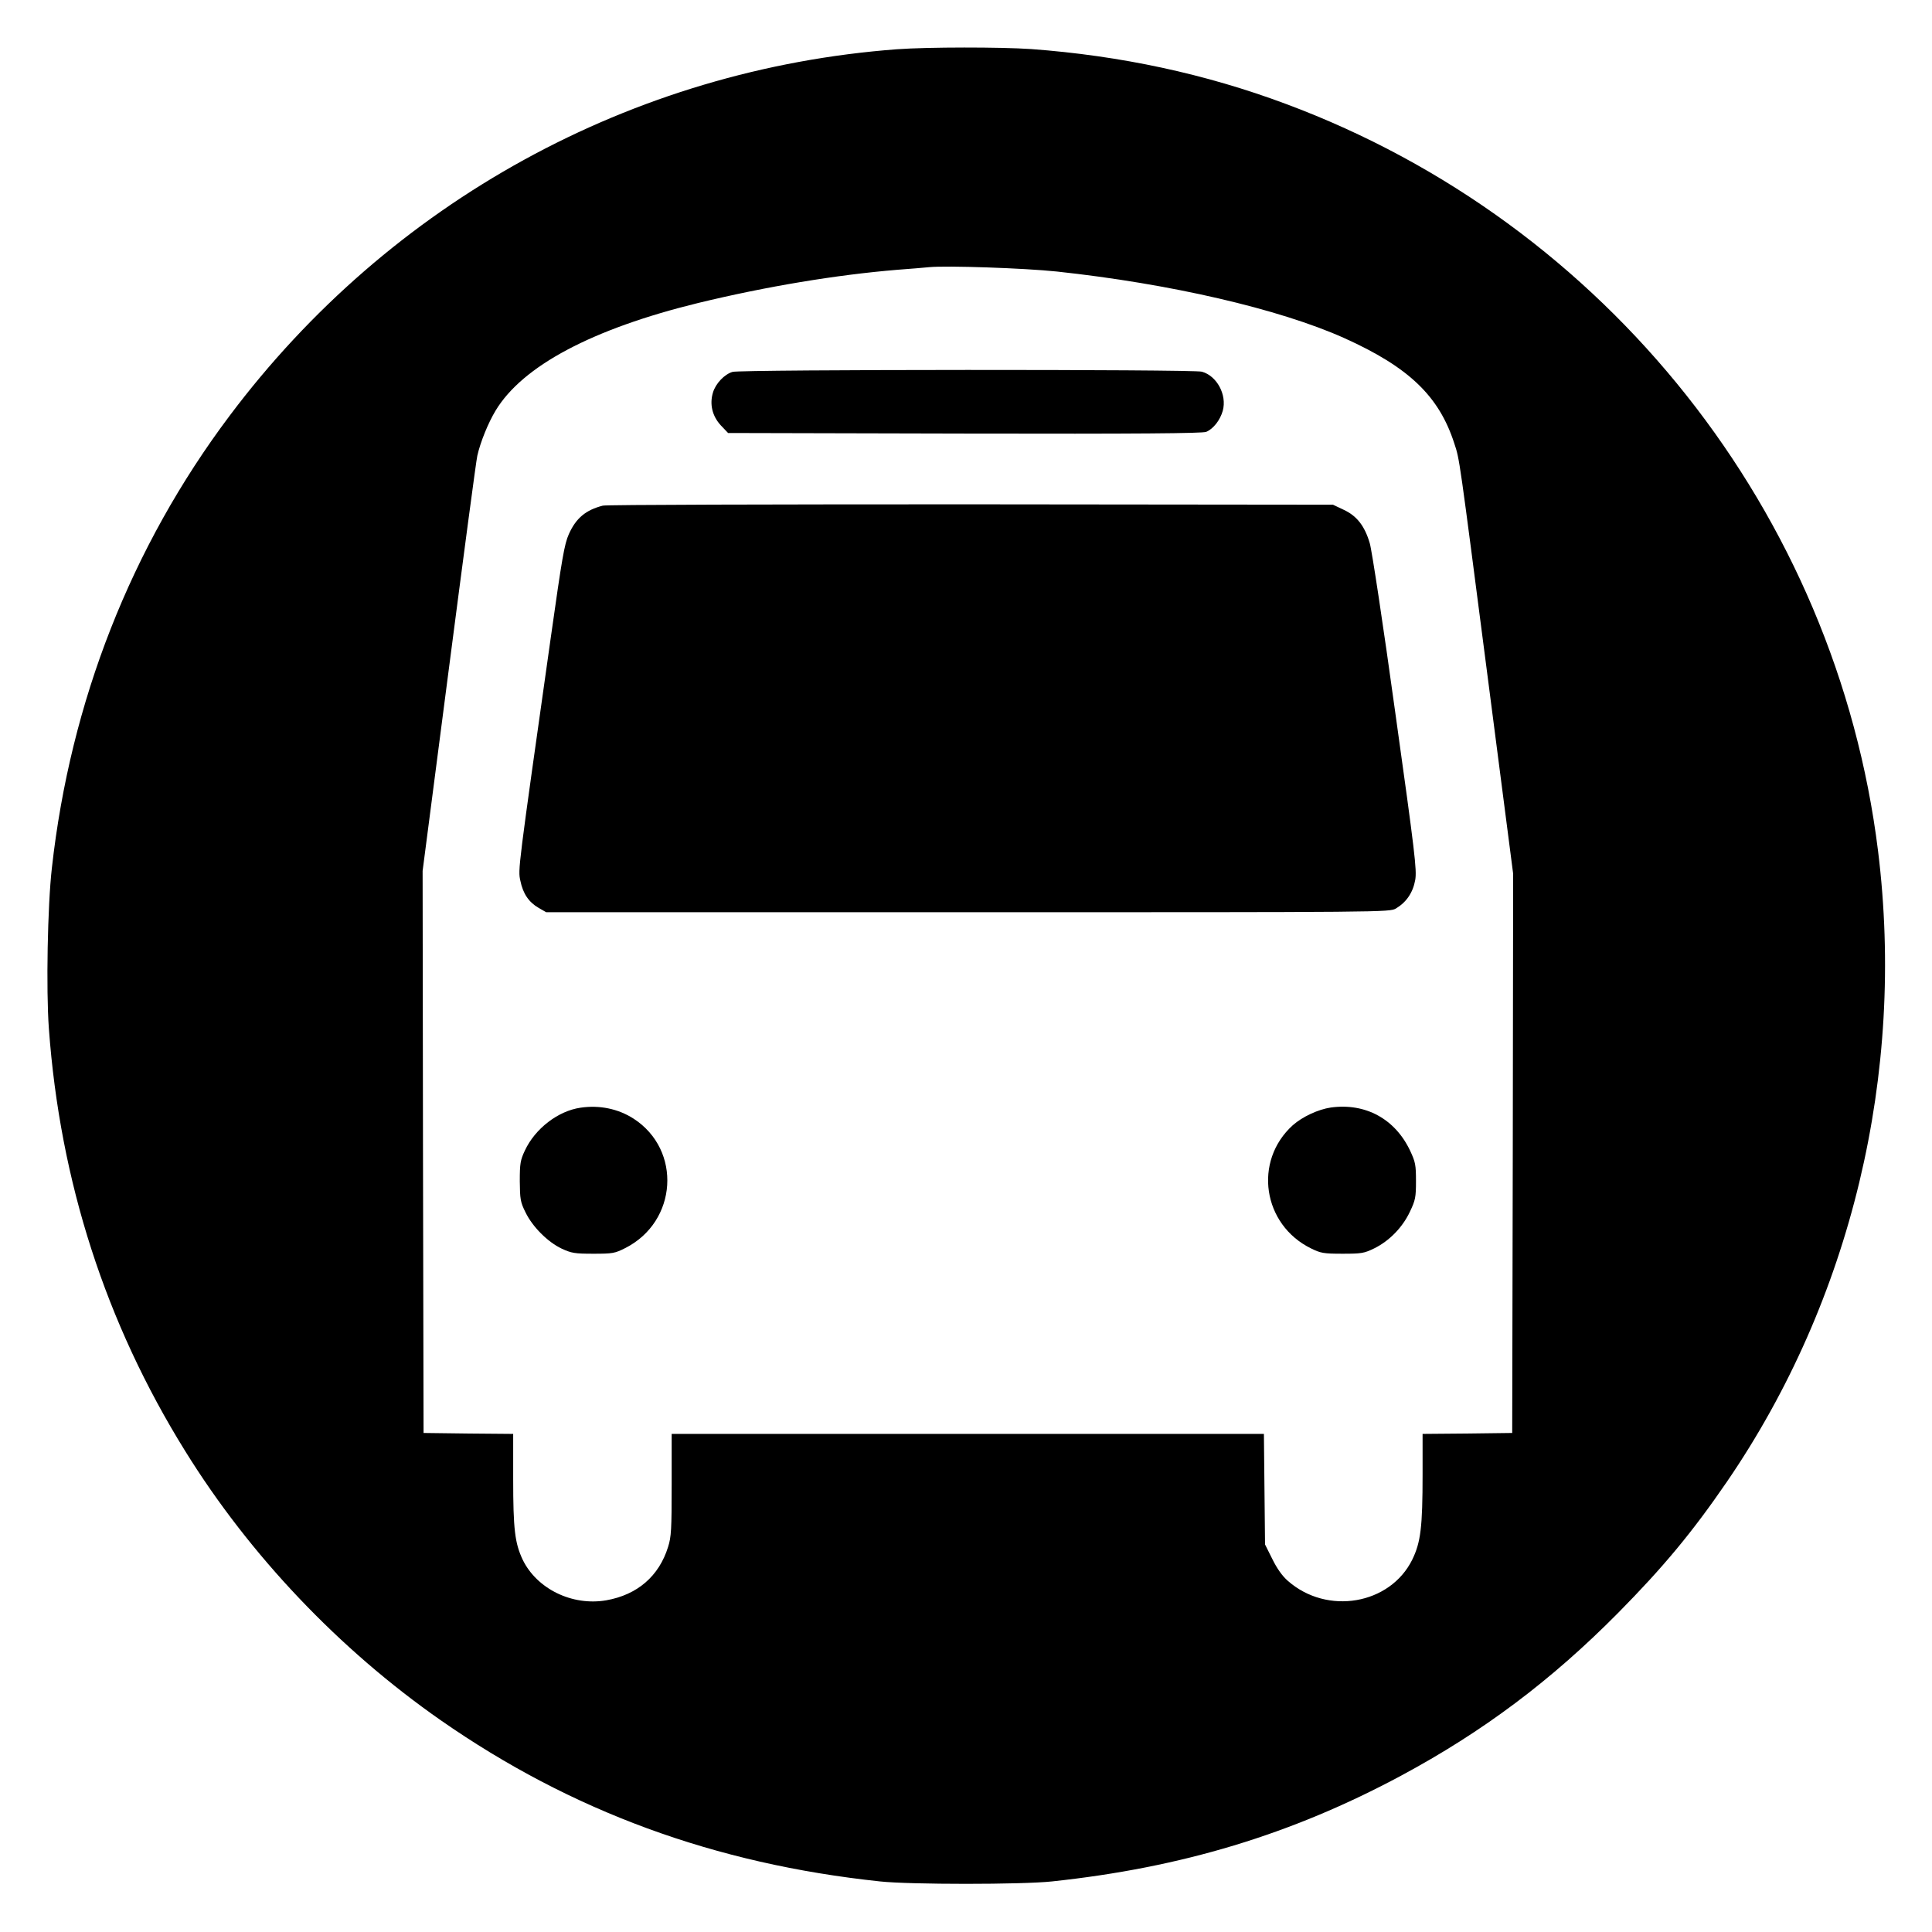 <?xml version="1.0" standalone="no"?>
<!DOCTYPE svg PUBLIC "-//W3C//DTD SVG 20010904//EN"
 "http://www.w3.org/TR/2001/REC-SVG-20010904/DTD/svg10.dtd">
<svg version="1.0" xmlns="http://www.w3.org/2000/svg"
 width="1024pt" height="1024pt" viewBox="0 0 1024 1024"
 preserveAspectRatio="xMidYMid meet">

<g transform="translate(0,1024) scale(0.1,-0.1)"
fill="#000000" stroke="none">
<path d="M4755 9979 c-1404 -105 -2688 -809 -3539 -1944 -521 -694 -843 -1514
-941 -2395 -23 -200 -31 -646 -16 -851 59 -812 301 -1561 722 -2239 343 -554
818 -1053 1354 -1427 693 -483 1453 -762 2330 -855 159 -17 751 -17 910 0 687
73 1270 249 1850 560 434 233 797 505 1152 864 238 241 392 426 575 693 660
963 948 2165 802 3345 -222 1791 -1438 3326 -3138 3959 -428 160 -877 256
-1351 291 -161 11 -548 11 -710 -1z m845 -1178 c598 -64 1180 -198 1525 -353
342 -154 502 -307 583 -558 29 -88 24 -58 177 -1238 l135 -1043 -2 -1482 -3
-1482 -237 -3 -238 -2 0 -213 c0 -282 -10 -362 -55 -454 -118 -238 -451 -295
-659 -112 -30 26 -58 66 -83 117 l-38 76 -3 293 -3 293 -1570 0 -1569 0 0
-269 c0 -236 -2 -277 -19 -330 -48 -155 -163 -254 -328 -283 -181 -31 -368 61
-443 216 -41 88 -50 160 -50 428 l0 238 -237 2 -238 3 -3 1489 -2 1490 140
1078 c77 593 144 1098 150 1123 16 71 57 173 97 239 143 237 513 433 1073 570
363 88 731 149 1055 176 72 5 148 12 170 14 93 9 503 -5 675 -23z"/>
<path d="M3883 8269 c-43 -12 -90 -62 -104 -109 -19 -62 -4 -125 41 -174 l39
-41 1253 -3 c923 -2 1260 1 1281 9 38 16 74 62 88 112 23 84 -31 185 -111 207
-46 13 -2442 12 -2487 -1z"/>
<path d="M3195 7560 c-90 -23 -142 -66 -180 -151 -24 -54 -36 -126 -95 -543
-176 -1244 -175 -1234 -162 -1294 14 -69 45 -114 97 -144 l40 -23 2235 0
c2217 0 2235 0 2269 20 55 33 90 84 102 151 9 53 -1 139 -106 889 -63 457
-124 860 -135 896 -27 92 -69 145 -138 177 l-57 27 -1920 2 c-1056 0 -1933 -2
-1950 -7z"/>
<path d="M3077 4369 c-119 -17 -241 -111 -295 -227 -24 -51 -27 -69 -27 -162
1 -95 3 -111 30 -165 37 -77 118 -158 192 -193 52 -24 69 -27 168 -27 102 0
114 2 169 30 277 140 301 520 44 686 -81 52 -180 73 -281 58z"/>
<path d="M7054 4370 c-68 -10 -151 -49 -202 -94 -210 -190 -160 -527 97 -653
51 -25 66 -28 166 -28 101 0 115 2 170 29 80 40 149 111 188 194 29 61 32 76
32 162 0 86 -3 101 -31 161 -80 169 -237 254 -420 229z"/>
</g>
</svg>
